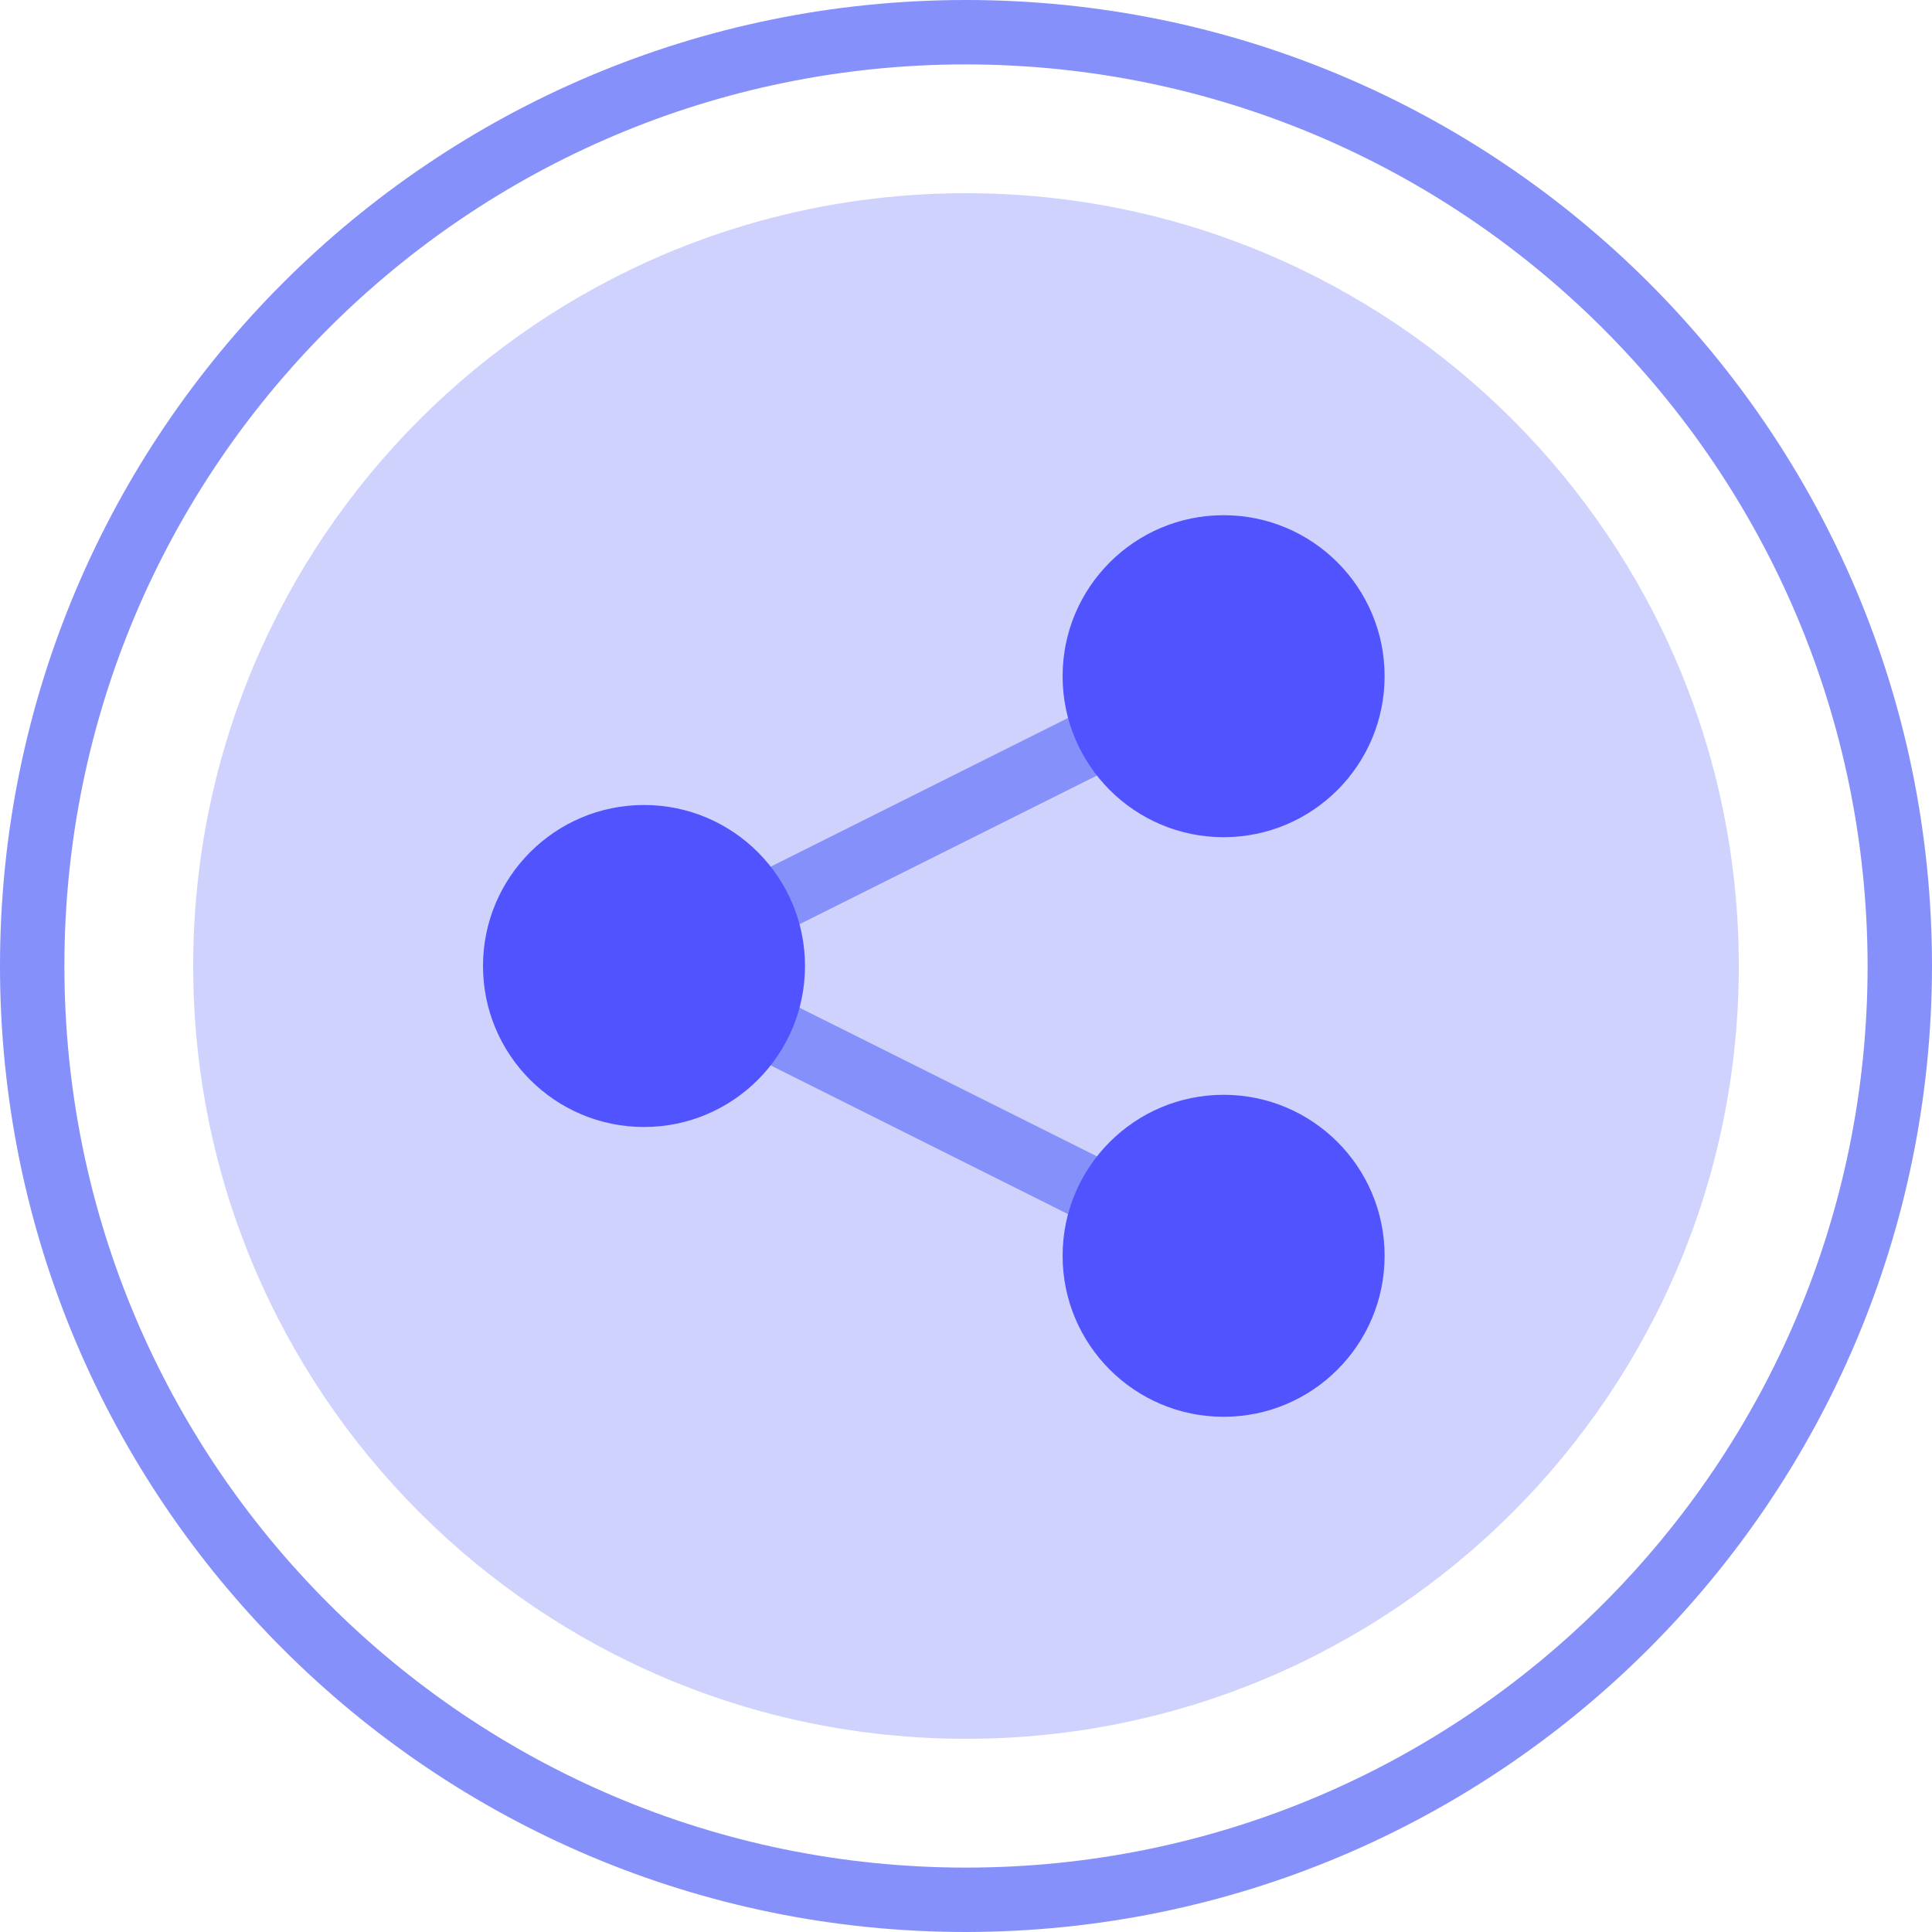 <svg height="480pt" viewBox="0 0 480 480" width="480pt" xmlns="http://www.w3.org/2000/svg"><path d="m432 240c0 106.039-85.961 192-192 192s-192-85.961-192-192 85.961-192 192-192 192 85.961 192 192zm0 0" fill="#cfd2fc"/><path d="m240 480c-132.547 0-240-107.453-240-240s107.453-240 240-240 240 107.453 240 240c-.148 132.484-107.516 239.852-240 240zm0-464c-123.711 0-224 100.289-224 224s100.289 224 224 224 224-100.289 224-224c-.141-123.652-100.348-223.859-224-224zm0 0" fill="#8690fa"/><path d="m304 320c-1.234.012-2.457-.262-3.566-.801l-158.32-79.199 158.312-79.16c3.953-1.977 8.758-.371 10.734 3.586 1.977 3.953.371 8.758-3.586 10.734l-129.688 64.84 129.688 64.801c3.375 1.633 5.16 5.387 4.305 9.031-.859 3.648-4.133 6.211-7.879 6.168zm0 0" fill="#8690fa"/><g fill="#5153ff"><path d="m200 240c0 22.09-17.91 40-40 40s-40-17.91-40-40 17.91-40 40-40 40 17.91 40 40zm0 0"/><path d="m344 168c0 22.09-17.91 40-40 40s-40-17.91-40-40 17.91-40 40-40 40 17.91 40 40zm0 0"/><path d="m344 312c0 22.09-17.91 40-40 40s-40-17.91-40-40 17.91-40 40-40 40 17.91 40 40zm0 0"/></g></svg>